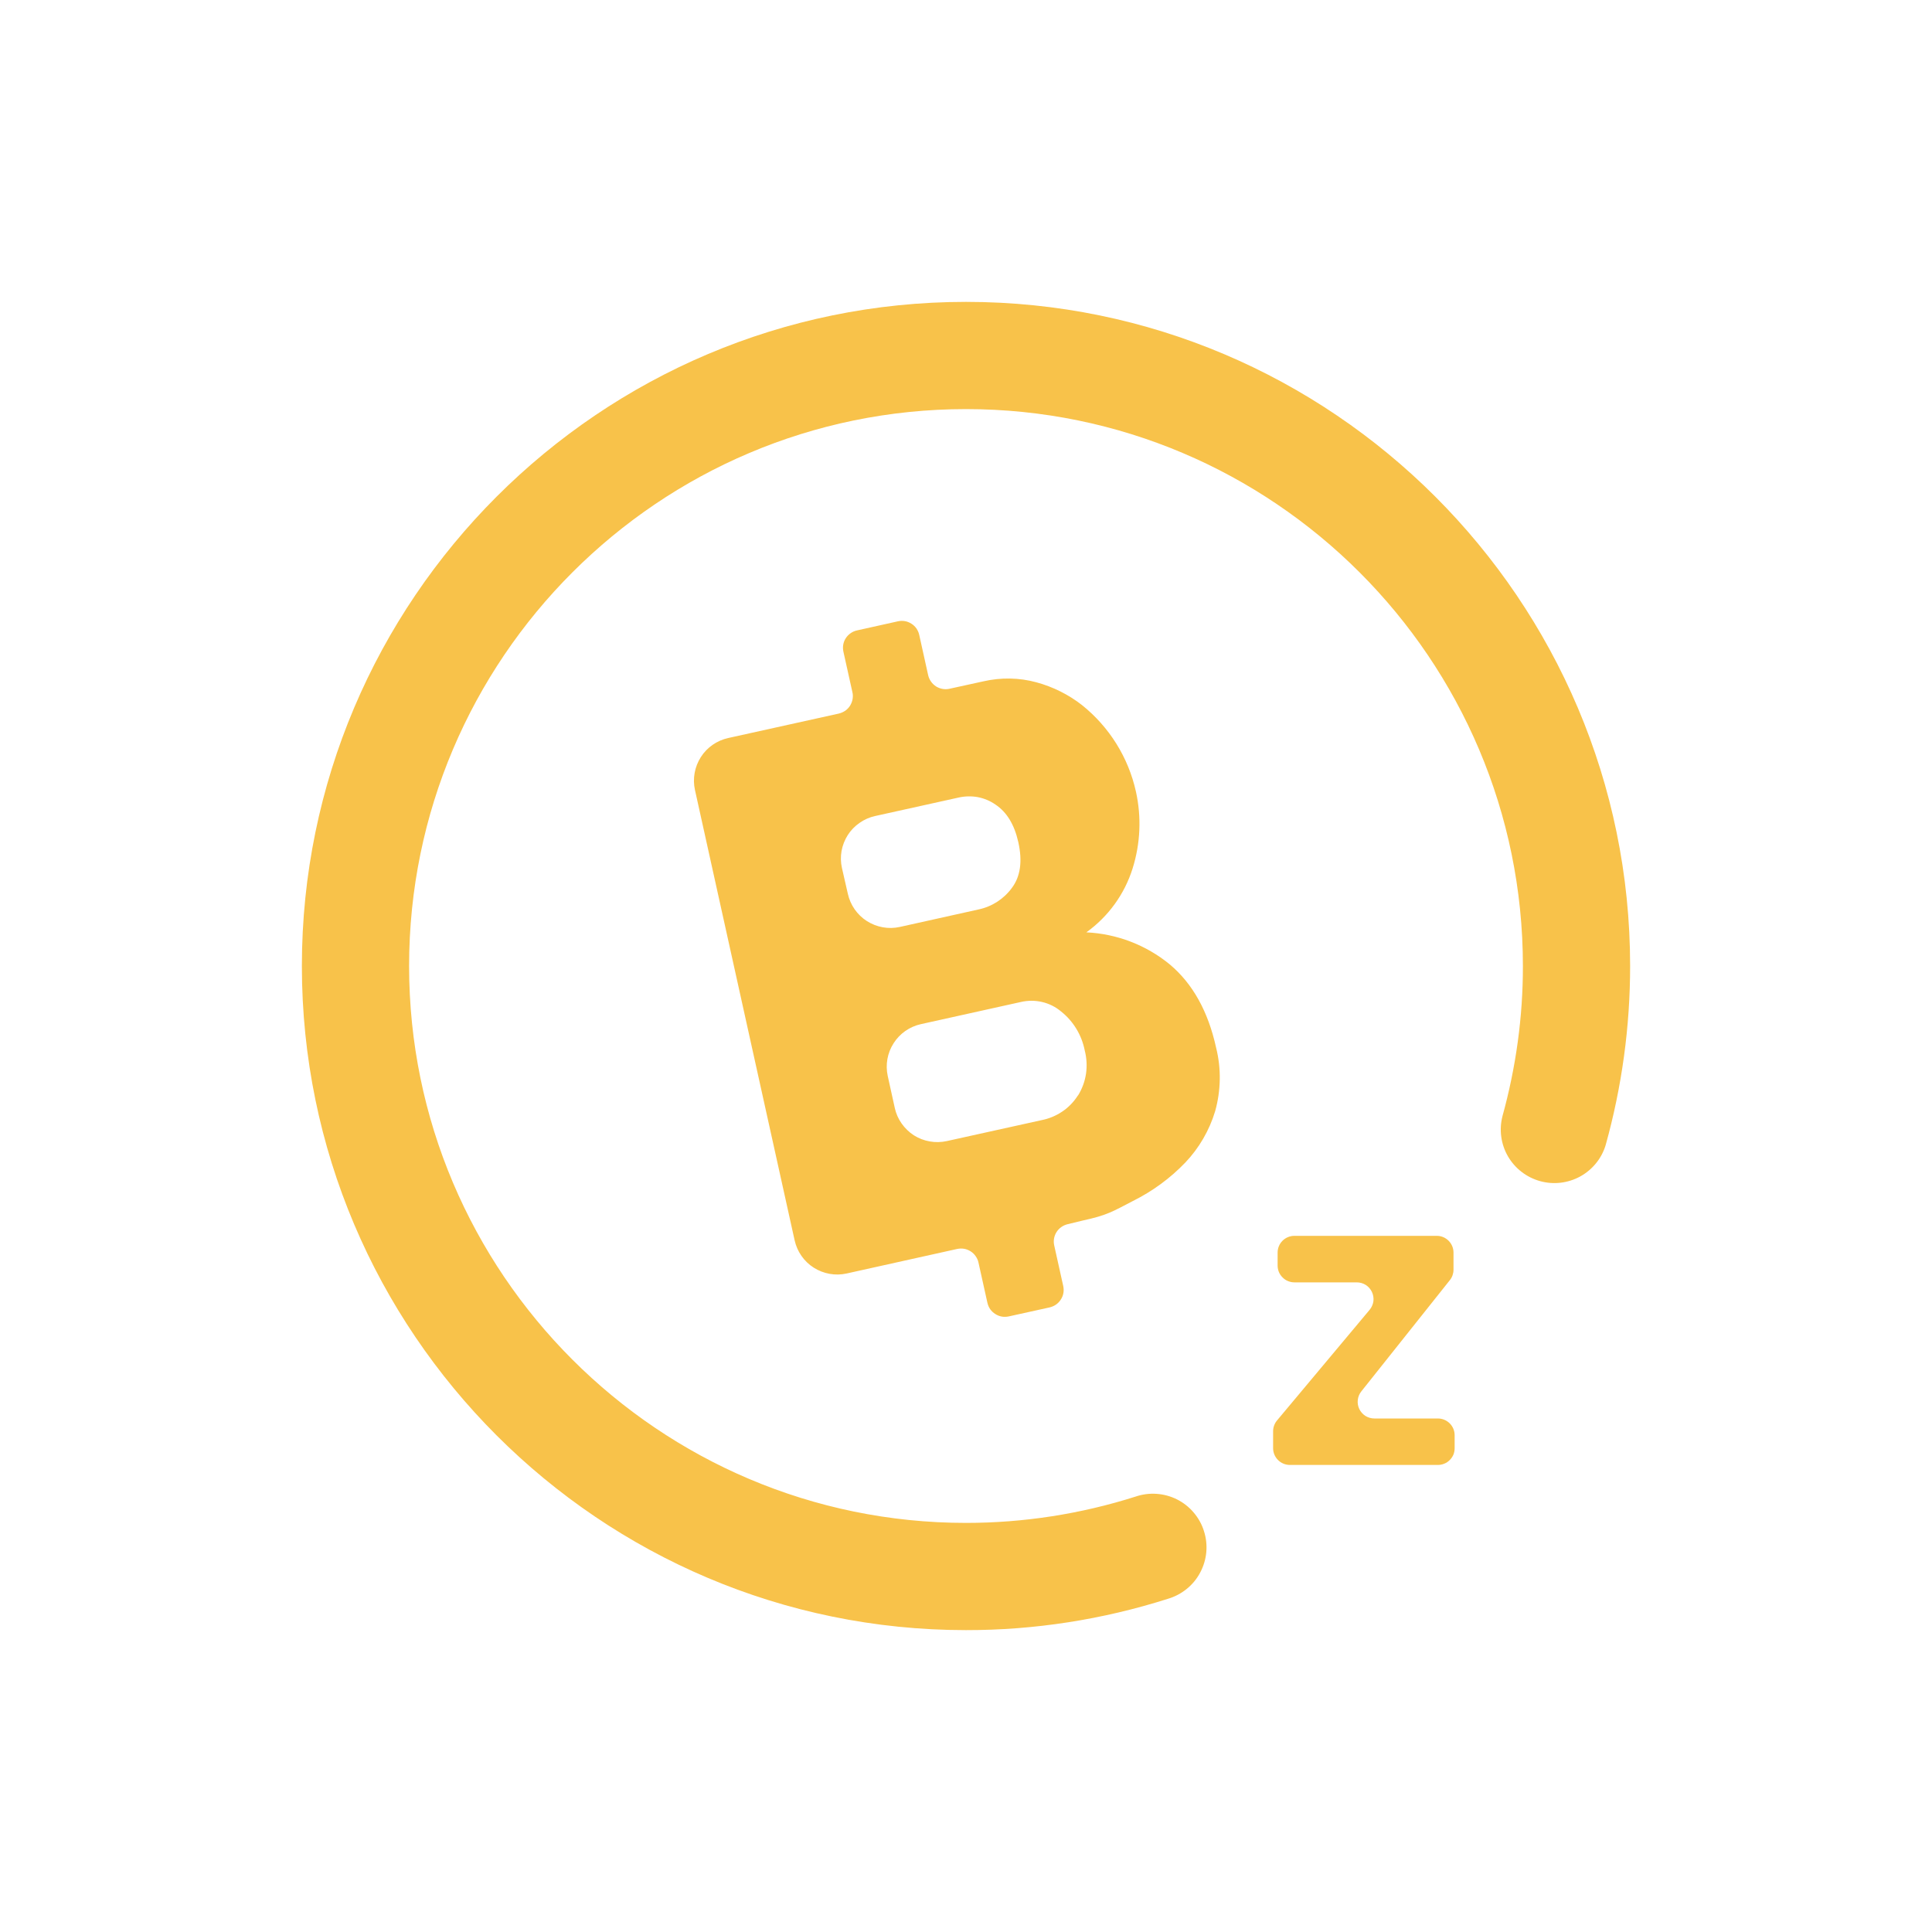 <svg xmlns="http://www.w3.org/2000/svg" width="24" height="24" fill="none" viewBox="0 0 24 24"><path fill="#F8C24A" d="M12 20.25C7.45 20.25 3.75 16.549 3.75 12C3.75 7.45 7.453 3.75 12 3.75C16.547 3.75 20.25 7.453 20.25 12C20.25 12.752 20.148 13.5 19.946 14.225C19.896 14.391 19.782 14.531 19.629 14.615C19.477 14.698 19.297 14.719 19.13 14.672C18.962 14.625 18.82 14.515 18.732 14.364C18.645 14.213 18.621 14.035 18.664 13.866C18.832 13.258 18.919 12.631 18.918 12C18.918 8.185 15.815 5.082 12 5.082C8.185 5.082 5.082 8.185 5.082 12C5.082 15.815 8.185 18.918 12 18.918C12.714 18.918 13.424 18.808 14.104 18.592C14.188 18.563 14.277 18.551 14.366 18.557C14.455 18.563 14.541 18.586 14.621 18.626C14.7 18.666 14.771 18.721 14.828 18.789C14.886 18.857 14.93 18.935 14.956 19.02C14.983 19.104 14.993 19.193 14.985 19.282C14.977 19.37 14.951 19.456 14.909 19.535C14.868 19.613 14.811 19.682 14.742 19.738C14.673 19.794 14.593 19.836 14.508 19.861C13.697 20.119 12.851 20.251 12 20.25ZM14.531 11.98C14.816 12.219 15.008 12.564 15.107 13.015C15.172 13.274 15.167 13.546 15.095 13.804C15.023 14.042 14.896 14.261 14.725 14.441C14.537 14.637 14.317 14.798 14.074 14.919C13.817 15.052 13.757 15.095 13.45 15.162L13.26 15.208C13.204 15.222 13.155 15.257 13.124 15.306C13.093 15.356 13.083 15.415 13.096 15.472L13.208 15.976C13.214 16.004 13.215 16.034 13.21 16.062C13.205 16.091 13.194 16.119 13.178 16.143C13.163 16.168 13.142 16.189 13.118 16.206C13.094 16.223 13.067 16.234 13.039 16.241L12.531 16.353C12.502 16.359 12.473 16.36 12.444 16.355C12.416 16.35 12.388 16.339 12.364 16.323C12.339 16.308 12.318 16.287 12.301 16.264C12.284 16.24 12.273 16.213 12.266 16.184L12.155 15.684C12.149 15.655 12.137 15.629 12.12 15.605C12.104 15.581 12.082 15.56 12.058 15.545C12.033 15.529 12.006 15.518 11.977 15.513C11.948 15.508 11.919 15.509 11.89 15.515L10.516 15.82C10.376 15.851 10.229 15.824 10.108 15.747C9.987 15.67 9.902 15.547 9.871 15.407L8.633 9.813C8.602 9.673 8.629 9.526 8.706 9.405C8.783 9.284 8.906 9.199 9.046 9.168L10.421 8.864C10.449 8.857 10.476 8.845 10.5 8.829C10.524 8.812 10.544 8.791 10.56 8.766C10.575 8.741 10.586 8.714 10.591 8.685C10.596 8.657 10.596 8.627 10.589 8.599L10.477 8.095C10.471 8.066 10.47 8.037 10.475 8.008C10.48 7.979 10.491 7.952 10.507 7.927C10.523 7.903 10.543 7.882 10.568 7.865C10.591 7.849 10.618 7.837 10.647 7.831L11.155 7.718C11.183 7.712 11.213 7.711 11.241 7.716C11.27 7.721 11.297 7.732 11.322 7.748C11.347 7.763 11.368 7.784 11.385 7.808C11.401 7.832 11.413 7.859 11.419 7.887L11.53 8.388C11.543 8.445 11.579 8.495 11.628 8.527C11.678 8.558 11.738 8.569 11.795 8.556L12.215 8.464C12.433 8.414 12.66 8.417 12.875 8.476C13.081 8.532 13.273 8.628 13.44 8.758C13.78 9.03 14.017 9.409 14.111 9.834C14.181 10.149 14.167 10.477 14.07 10.787C13.97 11.107 13.768 11.386 13.495 11.582C13.874 11.6 14.237 11.739 14.531 11.98ZM10.459 10.783L10.532 11.102C10.563 11.242 10.648 11.365 10.769 11.442C10.89 11.519 11.037 11.546 11.177 11.515L12.158 11.297C12.323 11.262 12.47 11.167 12.57 11.03C12.676 10.889 12.703 10.7 12.65 10.462C12.601 10.243 12.506 10.087 12.365 9.994C12.299 9.948 12.224 9.917 12.145 9.902C12.066 9.888 11.985 9.89 11.906 9.908L10.871 10.137C10.802 10.152 10.736 10.181 10.678 10.222C10.619 10.263 10.569 10.314 10.531 10.374C10.493 10.434 10.467 10.501 10.454 10.571C10.442 10.641 10.443 10.713 10.459 10.783ZM13.39 13.608H13.392C13.443 13.525 13.477 13.433 13.491 13.337C13.505 13.241 13.499 13.143 13.475 13.049C13.437 12.857 13.333 12.685 13.18 12.564C13.112 12.507 13.031 12.467 12.945 12.447C12.859 12.427 12.769 12.427 12.682 12.447L11.441 12.722C11.3 12.753 11.178 12.838 11.101 12.959C11.023 13.08 10.997 13.227 11.028 13.367L11.115 13.762C11.13 13.832 11.159 13.898 11.2 13.956C11.241 14.014 11.292 14.064 11.352 14.103C11.412 14.141 11.479 14.167 11.549 14.179C11.619 14.192 11.691 14.19 11.761 14.175L12.938 13.915C13.03 13.897 13.118 13.861 13.196 13.808C13.274 13.756 13.34 13.687 13.39 13.608ZM15.864 17.645L17.014 16.271C17.039 16.241 17.055 16.204 17.061 16.165C17.066 16.125 17.059 16.085 17.043 16.05C17.026 16.014 16.999 15.983 16.966 15.962C16.932 15.941 16.894 15.93 16.854 15.93H16.08C16.053 15.93 16.026 15.925 16 15.914C15.975 15.904 15.952 15.889 15.933 15.869C15.913 15.85 15.898 15.827 15.887 15.802C15.877 15.777 15.871 15.75 15.871 15.722V15.56C15.871 15.445 15.964 15.352 16.08 15.352H17.849C17.904 15.352 17.956 15.374 17.995 15.413C18.034 15.452 18.056 15.505 18.056 15.56V15.773C18.056 15.82 18.04 15.866 18.011 15.902L16.911 17.284C16.887 17.314 16.871 17.351 16.867 17.39C16.862 17.429 16.869 17.468 16.886 17.504C16.903 17.539 16.93 17.569 16.963 17.59C16.996 17.61 17.035 17.621 17.074 17.621H17.862C17.977 17.621 18.07 17.714 18.07 17.829V17.99C18.07 18.018 18.065 18.045 18.055 18.07C18.044 18.095 18.029 18.118 18.009 18.137C17.99 18.157 17.967 18.172 17.942 18.182C17.916 18.193 17.889 18.198 17.862 18.198H16.023C15.968 18.198 15.915 18.176 15.876 18.137C15.837 18.098 15.815 18.045 15.815 17.99V17.78C15.815 17.731 15.832 17.683 15.864 17.645Z"/></svg>